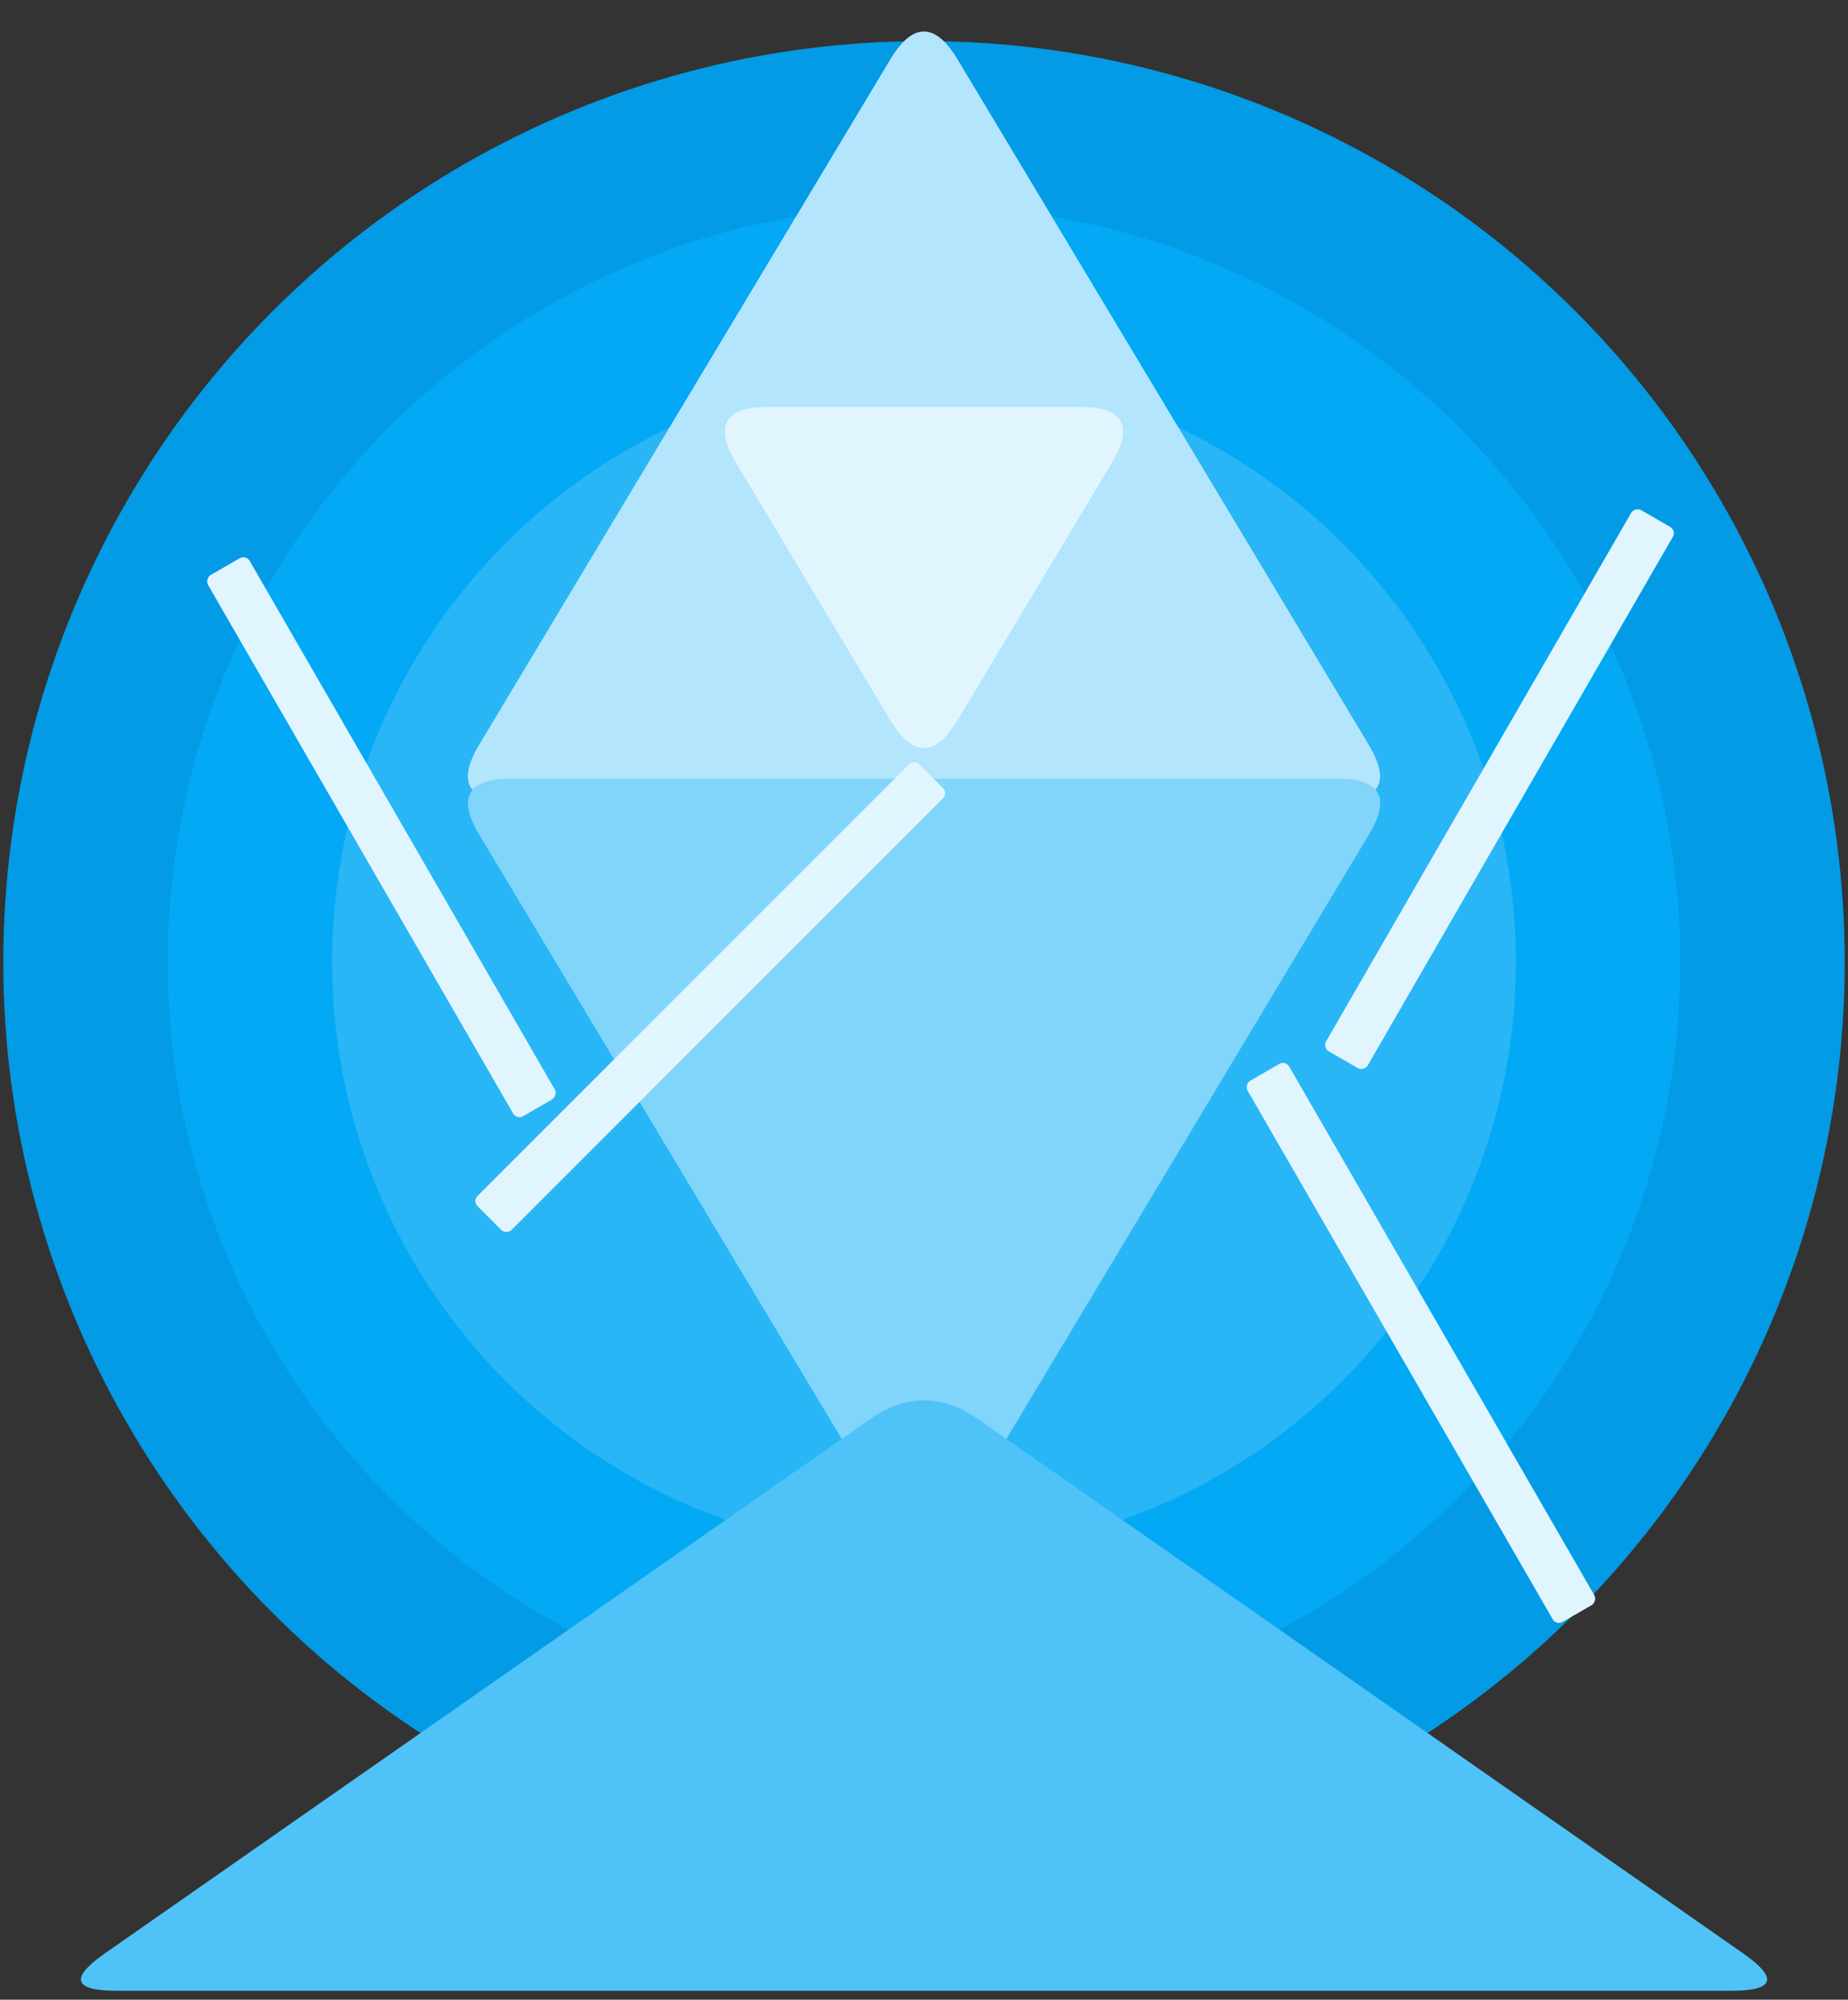 <?xml version="1.0" encoding="UTF-8"?>
<!DOCTYPE svg PUBLIC "-//W3C//DTD SVG 1.1//EN" "http://www.w3.org/Graphics/SVG/1.1/DTD/svg11.dtd">
<svg xmlns="http://www.w3.org/2000/svg" version="1.1" width="281px" height="304px" viewBox="-0.5 -0.5 281 304"><rect x="-0.5" y="-0.5" width="281" height="304" fill="#333333" stroke="none"/><defs/><g><ellipse cx="140" cy="145.75" rx="140" ry="140" fill="#039be5" stroke="none" pointer-events="none"/><ellipse cx="140" cy="145.75" rx="115" ry="115" fill="#03a9f4" stroke="none" pointer-events="none"/><ellipse cx="140" cy="145.75" rx="90" ry="90" fill="#29b6f6" stroke="none" pointer-events="none"/><path d="M 79.37 60.63 L 79.37 -2.12 Q 79.37 -12.12 87.94 -6.98 L 192.05 55.49 Q 200.62 60.63 192.05 65.77 L 87.94 128.24 Q 79.37 133.38 79.37 123.38 Z" fill="#b3e5fc" stroke="none" transform="rotate(-90,139.99,60.63)" pointer-events="none"/><path d="M 111.93 89.44 L 111.93 65.75 Q 111.93 55.75 120.5 60.9 L 159.5 84.29 Q 168.07 89.44 159.5 94.58 L 120.5 117.97 Q 111.93 123.12 111.93 113.12 Z" fill="#e1f5fe" stroke="none" transform="rotate(90,140,89.43)" pointer-events="none"/><path d="M 79.38 178.5 L 79.38 115.75 Q 79.38 105.75 87.95 110.89 L 192.06 173.36 Q 200.63 178.5 192.06 183.64 L 87.95 246.11 Q 79.38 251.25 79.38 241.25 Z" fill="#81d4fa" stroke="none" transform="rotate(90,140.01,178.5)" pointer-events="none"/><path d="M 93.7 255.83 L 93.7 133.12 Q 93.7 123.12 99.42 131.32 L 180.6 247.62 Q 186.32 255.83 180.6 264.03 L 99.42 380.33 Q 93.7 388.53 93.7 378.53 Z" fill="#4fc3f7" stroke="none" transform="rotate(-90,140.01,255.83)" pointer-events="none"/><rect x="10" y="123.12" width="95" height="7.31" rx="1.1" ry="1.1" fill="#e1f5fe" stroke="none" transform="rotate(60,57.5,126.77)" pointer-events="none"/><rect x="60" y="147.42" width="95" height="7.31" rx="1.1" ry="1.1" fill="#e1f5fe" stroke="none" transform="rotate(-225,107.5,151.08)" pointer-events="none"/><rect x="168.07" y="200" width="95" height="7.31" rx="1.1" ry="1.1" fill="#e1f5fe" stroke="none" transform="rotate(60,215.57,203.65)" pointer-events="none"/><rect x="180" y="115.81" width="95" height="7.31" rx="1.1" ry="1.1" fill="#e1f5fe" stroke="none" transform="rotate(-60,227.5,119.46)" pointer-events="none"/></g></svg>
